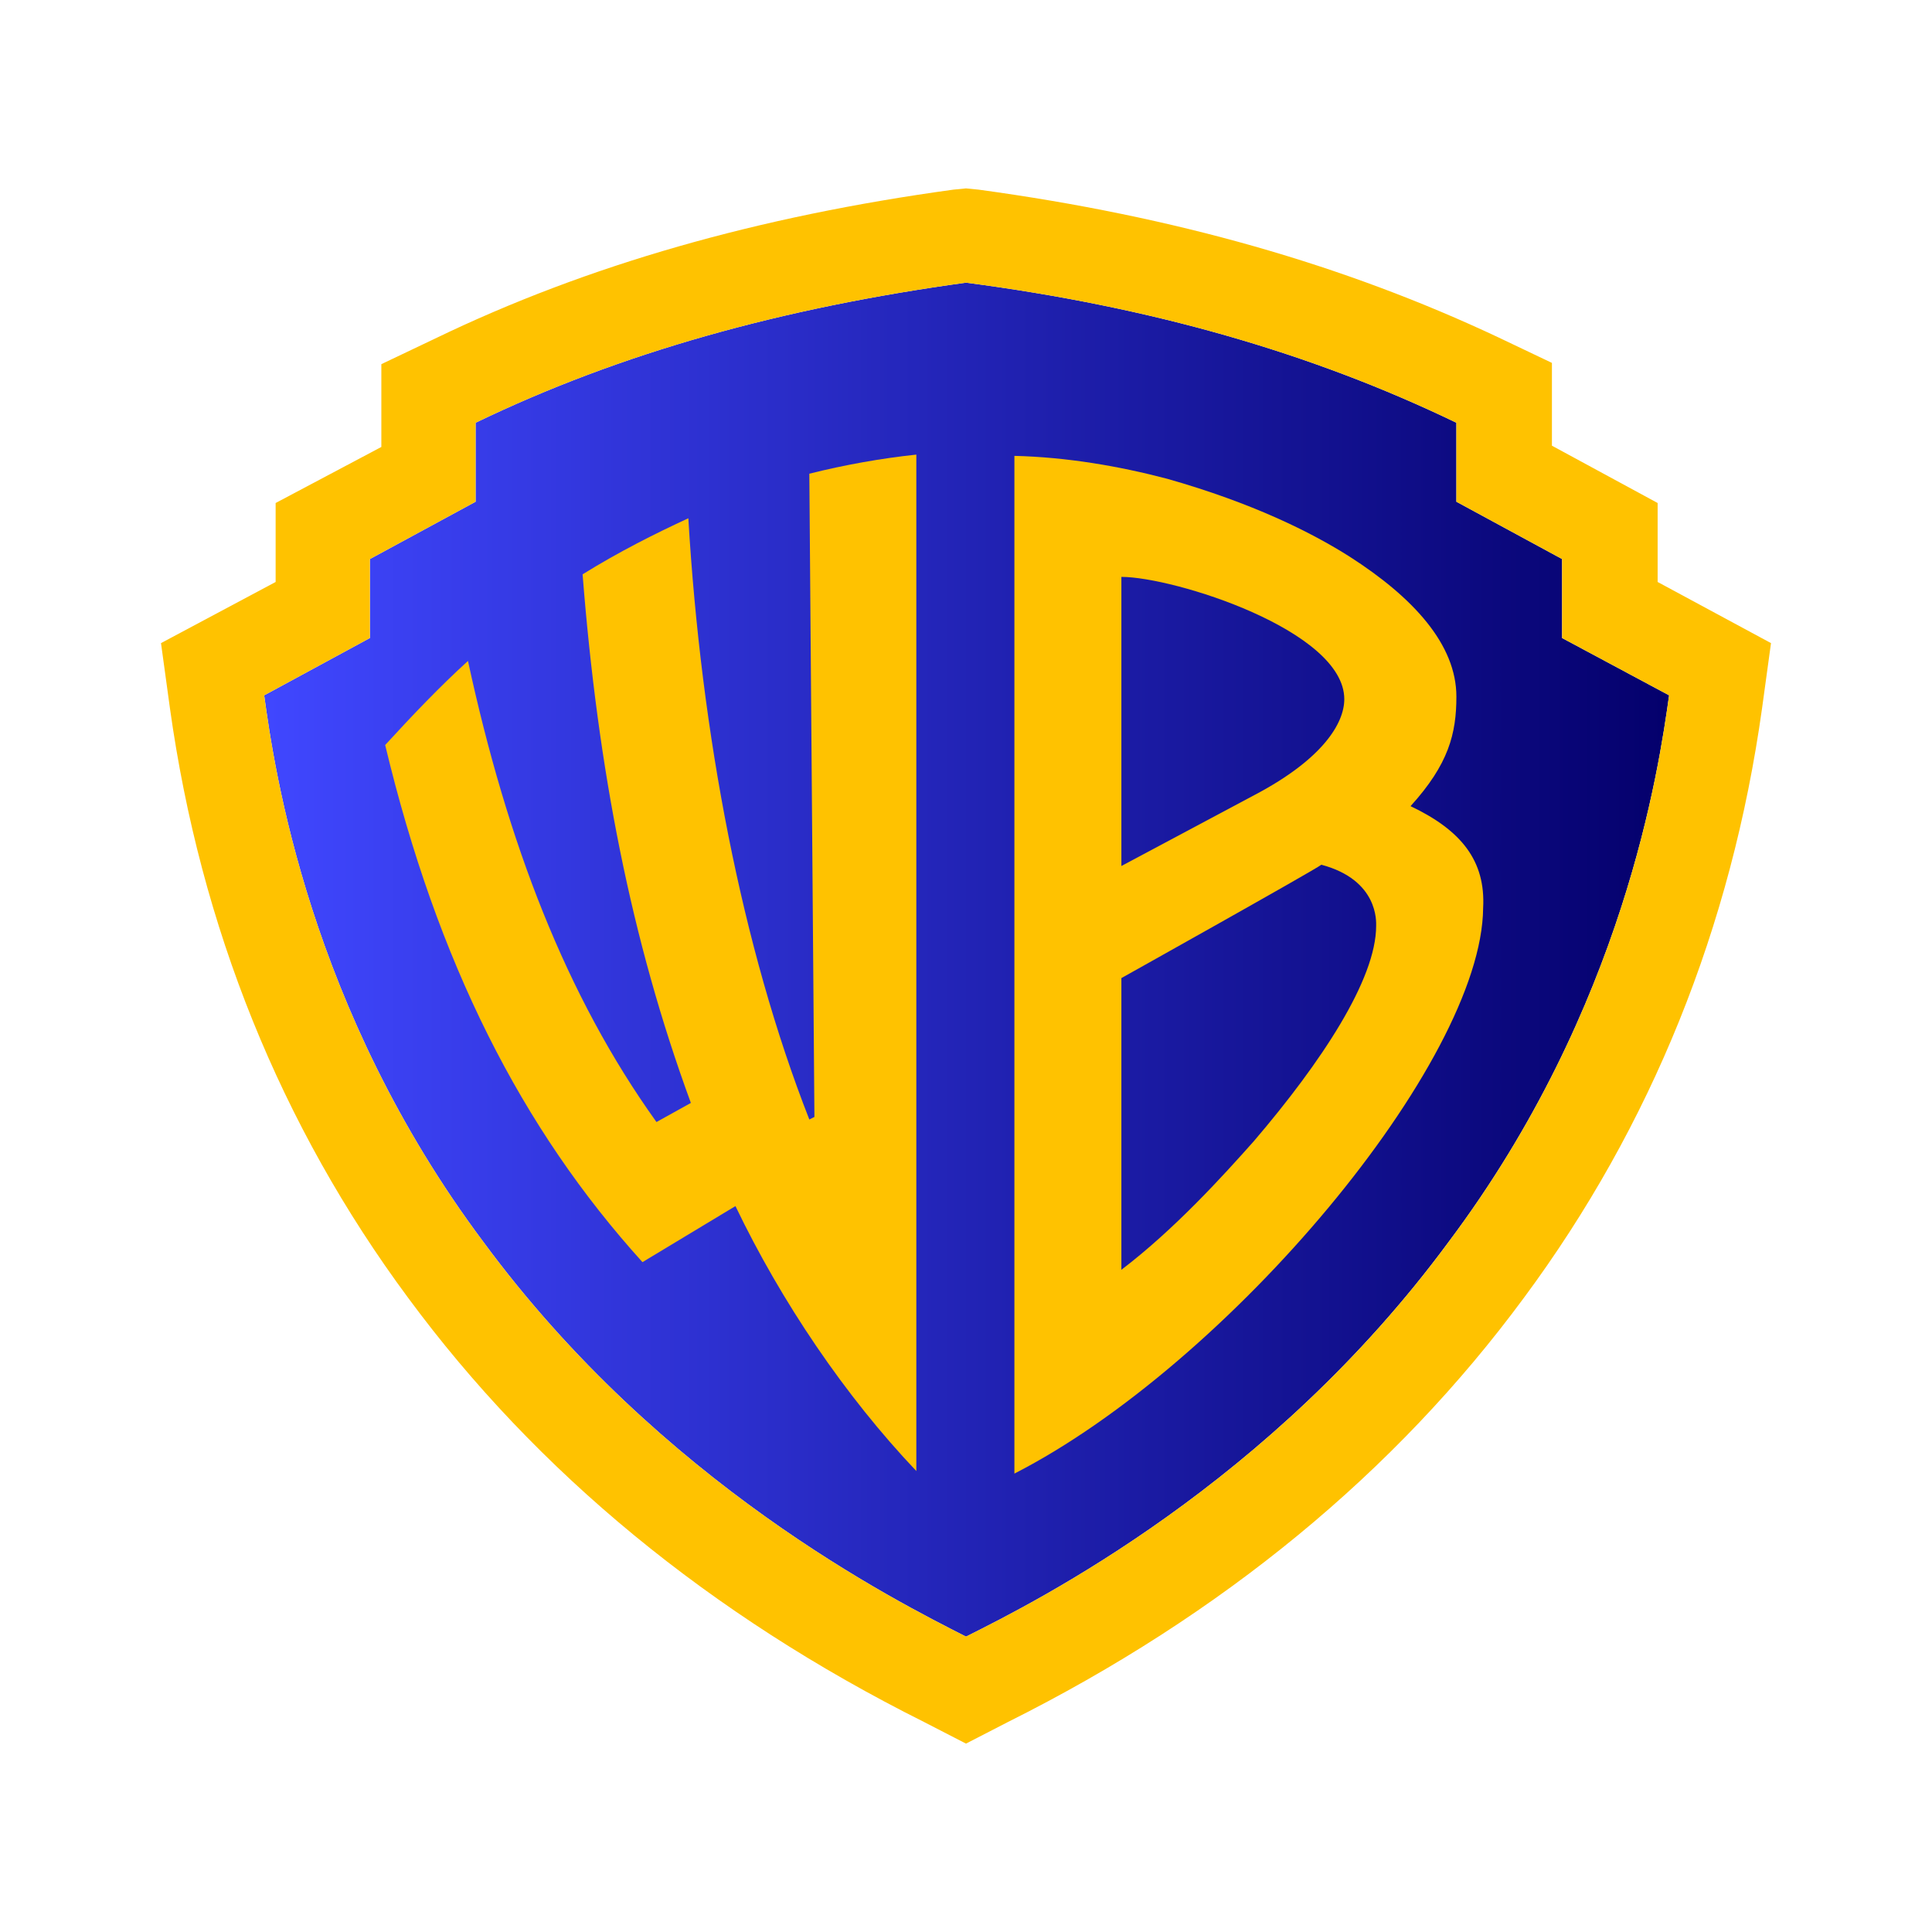 <svg width="96" height="96" viewBox="0 0 96 96" fill="none" xmlns="http://www.w3.org/2000/svg">
<path d="M82.937 34.551C82.43 38.158 80.722 50.057 71.987 61.703C63.127 73.728 51.544 79.551 48 81.323C44.519 79.551 32.873 73.728 24.013 61.703C15.342 50.12 13.633 38.222 13.127 34.551L18.38 31.703V27.779L23.633 24.93V21.006C30.848 17.525 38.823 15.31 48 14.044C57.177 15.247 65.152 17.525 72.367 21.006V24.93L77.62 27.779V31.703L82.937 34.551Z" fill="url(#paint0_linear_314_3649)"/>
<path d="M82.367 28.918V24.994L77.114 22.146V18.032L74.456 16.766C66.797 13.158 58.38 10.753 48.633 9.424L48 9.361L47.367 9.424C37.684 10.753 29.203 13.158 21.608 16.829L18.949 18.095V22.209L13.696 24.994V28.918L8 31.956L8.443 35.184C9.962 46.07 13.949 55.943 20.279 64.487C26.671 73.158 35.279 80.247 45.911 85.563L48 86.639L50.089 85.563C60.721 80.247 69.329 73.158 75.722 64.487C82.051 55.943 86.038 46.07 87.557 35.184L88 31.956L82.367 28.918ZM82.937 34.551C82.43 38.158 80.722 50.057 71.987 61.703C63.127 73.728 51.544 79.551 48 81.323C44.519 79.551 32.873 73.728 24.013 61.703C15.342 50.12 13.633 38.222 13.127 34.551L18.38 31.703V27.779L23.633 24.93V21.006C30.848 17.525 38.823 15.31 48 14.044C57.177 15.247 65.152 17.525 72.367 21.006V24.93L77.62 27.779V31.703L82.937 34.551Z" fill="#FFC200"/>
<path d="M40.215 23.538L40.468 55.5L40.215 55.627C36.861 47.082 34.836 36.449 34.203 25.753C32.557 26.513 30.785 27.399 28.949 28.538C29.709 38.221 31.355 46.703 34.329 54.804L32.62 55.753C28.127 49.487 25.215 41.892 23.253 32.842C21.861 34.108 20.532 35.5 19.139 37.019C21.734 47.842 25.911 56.07 31.924 62.715L36.544 59.93C38.823 64.677 41.987 69.361 45.532 73.095V22.589C43.76 22.779 41.987 23.095 40.215 23.538Z" fill="#FFC200"/>
<path d="M70.089 40.057C71.987 37.968 72.367 36.449 72.367 34.614C72.367 32.019 70.215 29.677 67.051 27.652C65.152 26.449 62.24 24.994 58 23.791C55.595 23.158 53 22.715 50.405 22.652V73.222C61.038 67.779 73.633 52.779 73.696 45.12C73.823 42.779 72.62 41.26 70.089 40.057ZM55.721 28.665C58.316 28.665 66.797 31.323 66.797 34.741C66.797 35.943 65.722 37.715 62.367 39.487L55.721 43.032V28.665ZM62.304 56.703C60.785 58.411 58.38 61.07 55.721 63.095V48.601C55.721 48.601 65.342 43.222 65.658 42.968C68.506 43.728 68.38 45.816 68.38 46.006C68.38 48.665 65.658 52.779 62.304 56.703Z" fill="#FFC200"/>
<defs>
<linearGradient id="paint0_linear_314_3649" x1="13.119" y1="47.748" x2="82.912" y2="47.748" gradientUnits="userSpaceOnUse">
<stop stop-color="#4047FF"/>
<stop offset="1" stop-color="#04006C"/>
</linearGradient>
</defs>
</svg>
